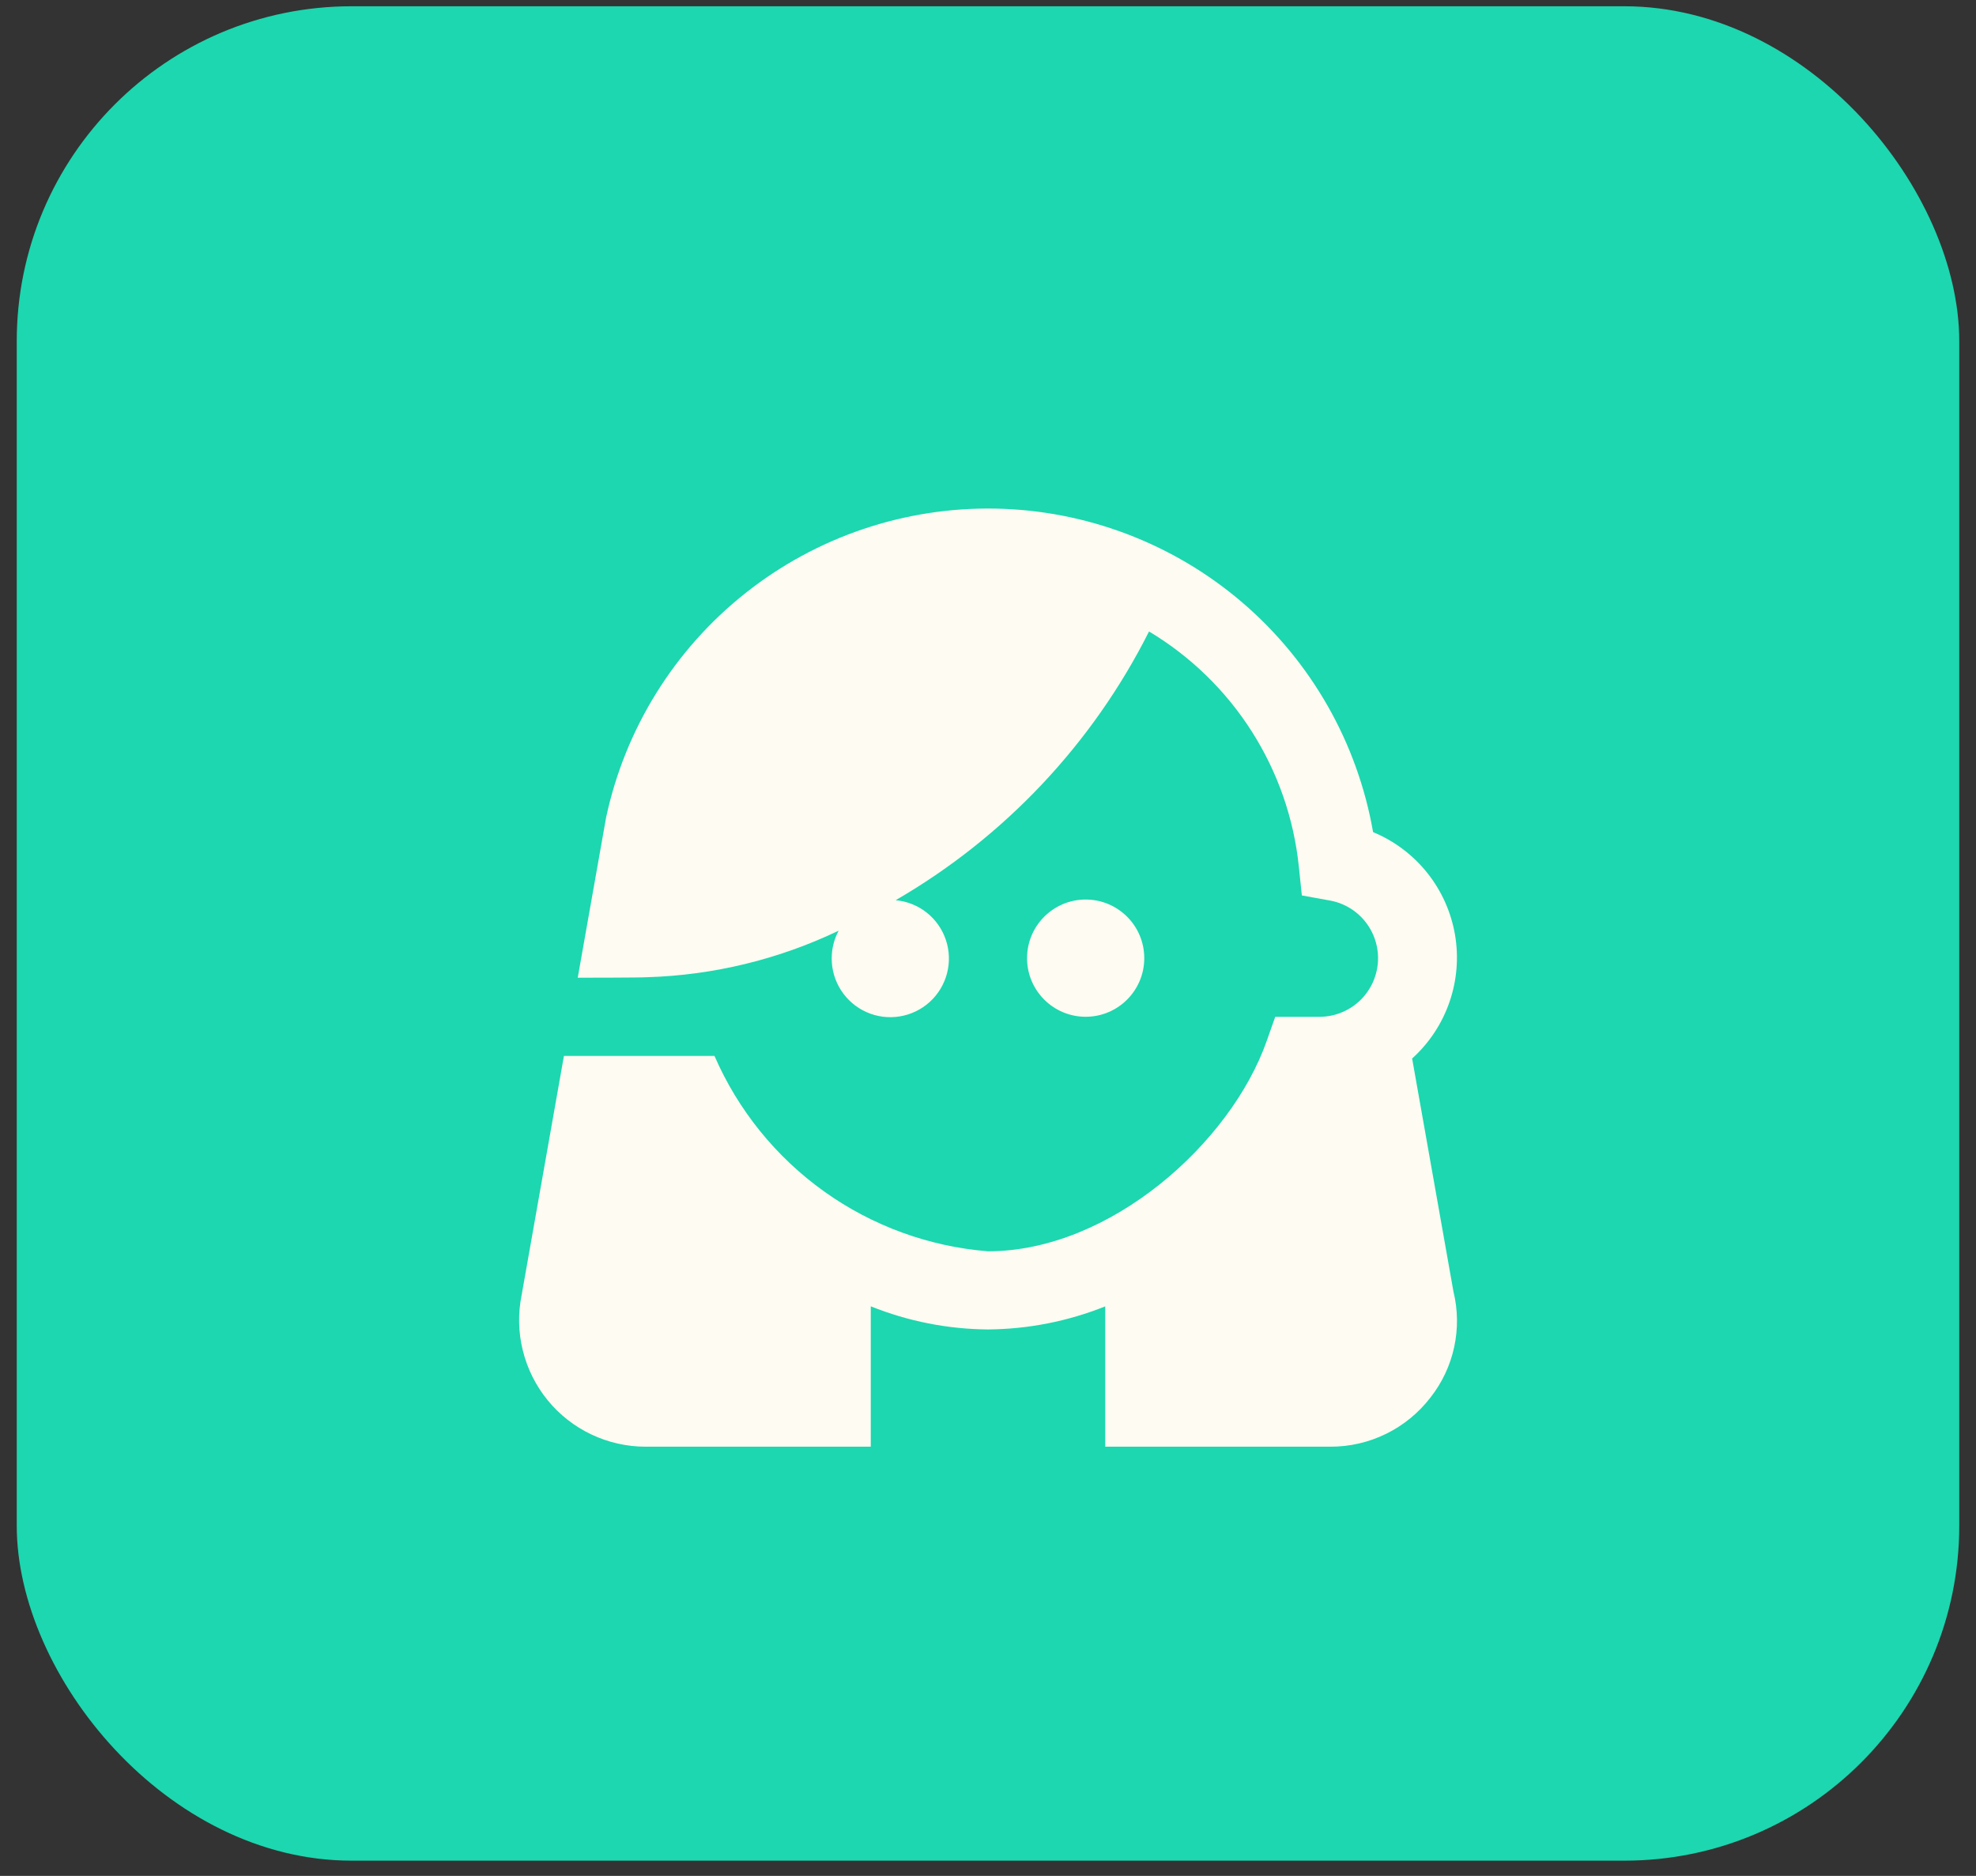 <svg width="59" height="56" viewBox="0 0 59 56" fill="none" xmlns="http://www.w3.org/2000/svg">
<rect x="0" y="0" width="59" height="56" fill="#333333" stroke="none"/>
<rect x="0.5" y="0.187" width="58" height="55.358" rx="10" fill="#1CD7AF"/>
<g clip-path="url(#clip0_4_148)">
<path d="M43.397 38.552L42.164 31.599C42.672 31.14 43.056 30.56 43.279 29.913C43.503 29.266 43.559 28.573 43.443 27.898C43.326 27.223 43.041 26.589 42.614 26.055C42.186 25.52 41.63 25.102 40.998 24.84C40.532 22.173 39.152 19.75 37.096 17.988C35.04 16.227 32.434 15.235 29.727 15.183C27.02 15.132 24.379 16.023 22.257 17.706C20.135 19.388 18.664 21.756 18.097 24.404L17.25 29.187C17.25 29.187 19.125 29.187 19.324 29.172C21.306 29.112 23.253 28.639 25.041 27.783C24.905 28.035 24.834 28.317 24.833 28.604C24.831 28.944 24.928 29.277 25.112 29.562C25.296 29.848 25.559 30.074 25.869 30.213C26.179 30.352 26.523 30.397 26.859 30.343C27.194 30.29 27.507 30.14 27.759 29.912C28.01 29.684 28.19 29.387 28.276 29.058C28.362 28.73 28.351 28.383 28.243 28.061C28.135 27.738 27.936 27.454 27.67 27.243C27.404 27.032 27.081 26.904 26.743 26.873C29.992 24.992 32.621 22.204 34.308 18.851C35.546 19.592 36.595 20.611 37.371 21.828C38.148 23.045 38.63 24.425 38.78 25.861L38.871 26.731L39.732 26.887C40.157 26.97 40.536 27.207 40.796 27.554C41.056 27.901 41.178 28.331 41.139 28.762C41.099 29.194 40.902 29.595 40.584 29.889C40.266 30.183 39.85 30.349 39.417 30.354L38.076 30.354L37.819 31.082C36.75 34.113 33.152 37.354 29.5 37.354C27.738 37.213 26.047 36.596 24.609 35.569C23.17 34.541 22.038 33.142 21.333 31.521L16.838 31.521L15.576 38.655C15.464 39.203 15.475 39.77 15.61 40.314C15.744 40.858 15.997 41.365 16.351 41.799C16.705 42.233 17.151 42.582 17.657 42.822C18.163 43.062 18.716 43.187 19.276 43.187L26 43.187L26 38.997C27.113 39.444 28.3 39.678 29.5 39.687C30.7 39.678 31.887 39.444 33 38.998L33 43.187L39.722 43.187C40.299 43.189 40.869 43.058 41.387 42.803C41.905 42.549 42.357 42.179 42.709 41.722C43.057 41.281 43.3 40.766 43.419 40.216C43.538 39.667 43.531 39.098 43.397 38.552Z" fill="#FDFBF2"/>
<path d="M32.416 30.353C33.383 30.353 34.166 29.57 34.166 28.603C34.166 27.637 33.383 26.853 32.416 26.853C31.45 26.853 30.666 27.637 30.666 28.603C30.666 29.57 31.45 30.353 32.416 30.353Z" fill="#FDFBF2"/>
</g>
<defs>
<clipPath id="clip0_4_148">
<rect width="28" height="28" fill="white" transform="translate(15.5 15.187)"/>
</clipPath>
</defs>
</svg>
